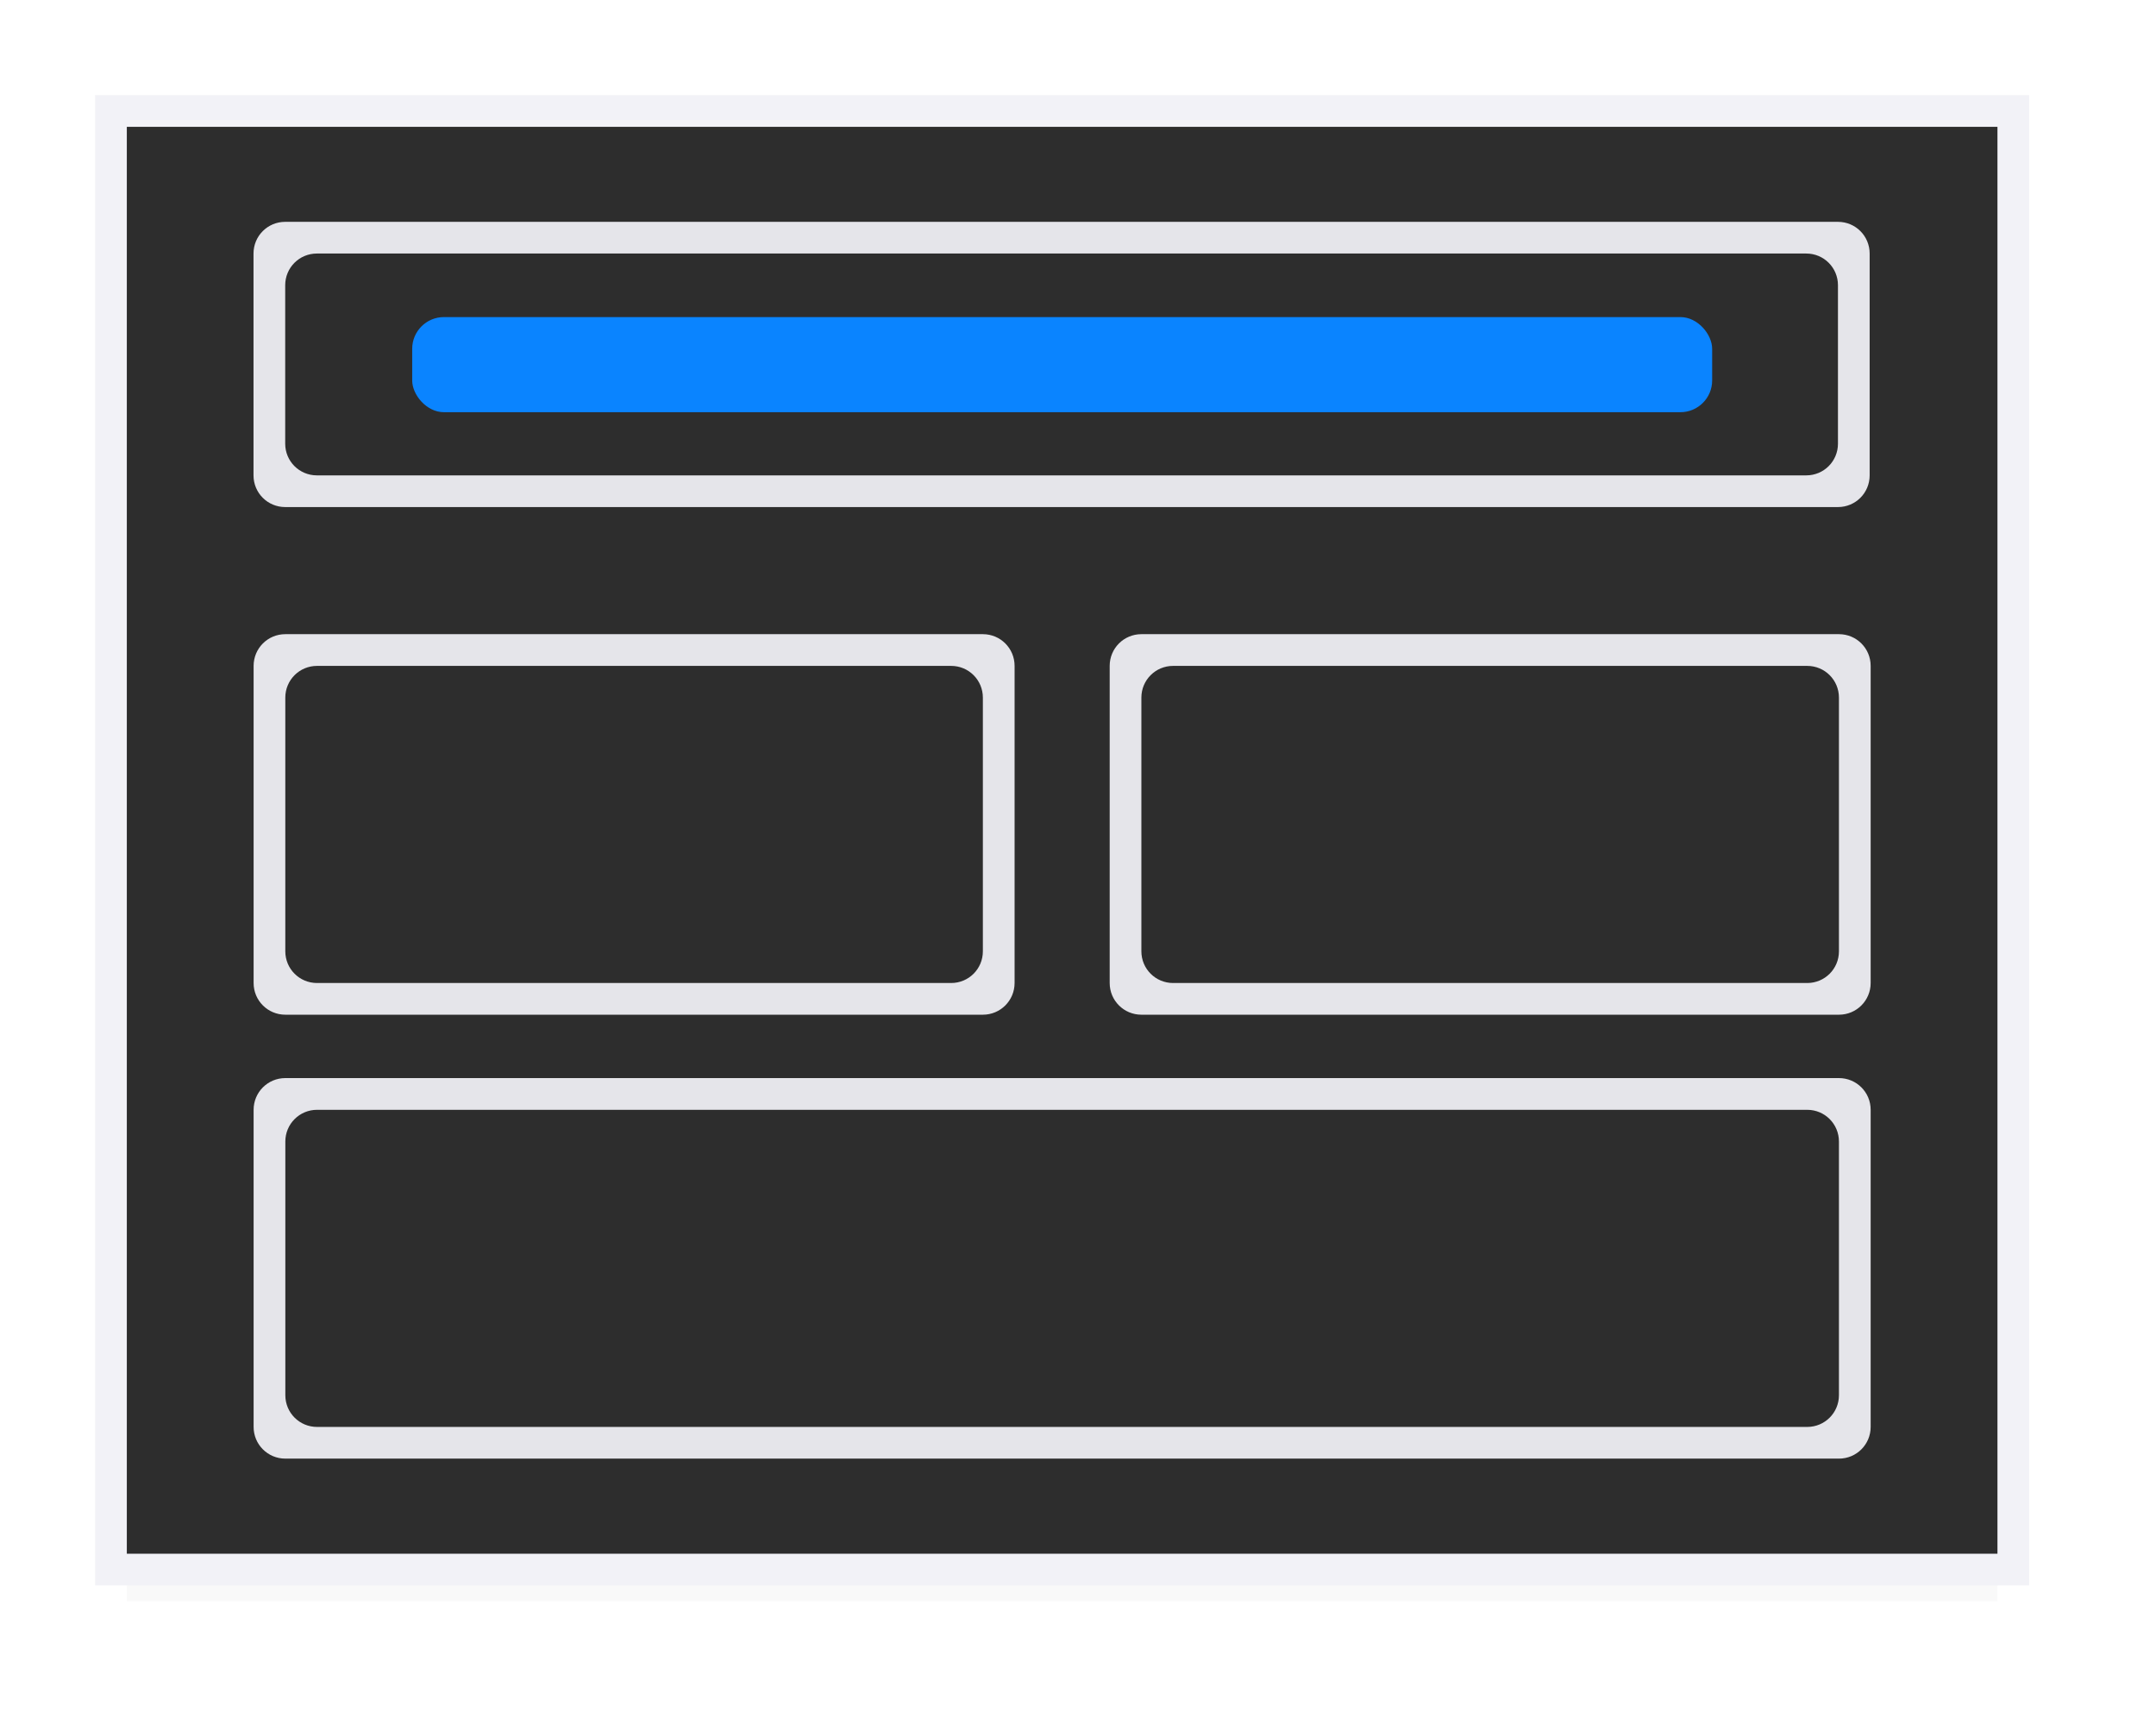<svg height="54" viewBox="0 0 63.75 50.625" width="68" xmlns="http://www.w3.org/2000/svg" xmlns:xlink="http://www.w3.org/1999/xlink"><filter id="a" color-interpolation-filters="sRGB" height="1.857" width="1.051" x="-.025" y="-.429"><feGaussianBlur stdDeviation=".586"/></filter><path d="m3.75 44.062h55.312v3.281h-55.312z" filter="url(#a)" opacity=".15"/><path d="m2.812 2.812h57.188v44.062h-57.188z" fill="#f2f2f7"/><path d="m3.75 3.75h55.312v42.188h-55.312z" fill="#2d2d2d"/><path d="m9 7c-.554 0-1 .446-1 1v7c0 .554.446 1 1 1h49c.554 0 1-.446 1-1v-7c0-.554-.446-1-1-1zm1 1h47c.554 0 1 .446 1 1v5c0 .554-.446 1-1 1h-47c-.554 0-1-.446-1-1v-5c0-.554.446-1 1-1z" fill="#e5e5ea" transform="scale(.937)"/><rect fill="#0a84ff" height="2.812" rx=".938" width="38.438" x="12.188" y="9.375"/><g fill="#e5e5ea"><path d="m54.375 18.75c.519 0 .938.418.938.938v9.375c0 .519-.418.938-.938.938h-20.625c-.519 0-.938-.418-.938-.938v-9.375c0-.519.418-.938.938-.938zm-.938.938h-18.75c-.519 0-.938.418-.938.938v7.5c0 .519.418.938.938.938h18.75c.519 0 .938-.418.938-.938v-7.5c0-.519-.418-.938-.938-.938z"/><path d="m29.062 18.75c.519 0 .938.418.938.938v9.375c0 .519-.418.938-.938.938h-20.625c-.519 0-.938-.418-.938-.938v-9.375c0-.519.418-.938.938-.938zm-.938.938h-18.75c-.519 0-.938.418-.938.938v7.5c0 .519.418.938.938.938h18.75c.519 0 .938-.418.938-.938v-7.5c0-.519-.418-.938-.938-.938z"/><path d="m54.375 31.875c.519 0 .938.418.938.938v9.375c0 .519-.418.938-.938.938h-45.938c-.519 0-.938-.418-.938-.938v-9.375c0-.519.418-.938.938-.938zm-.938.938h-44.062c-.519 0-.938.418-.938.938v7.5c0 .519.418.938.938.938h44.062c.519 0 .938-.418.938-.938v-7.5c0-.519-.418-.938-.938-.938z"/></g></svg>